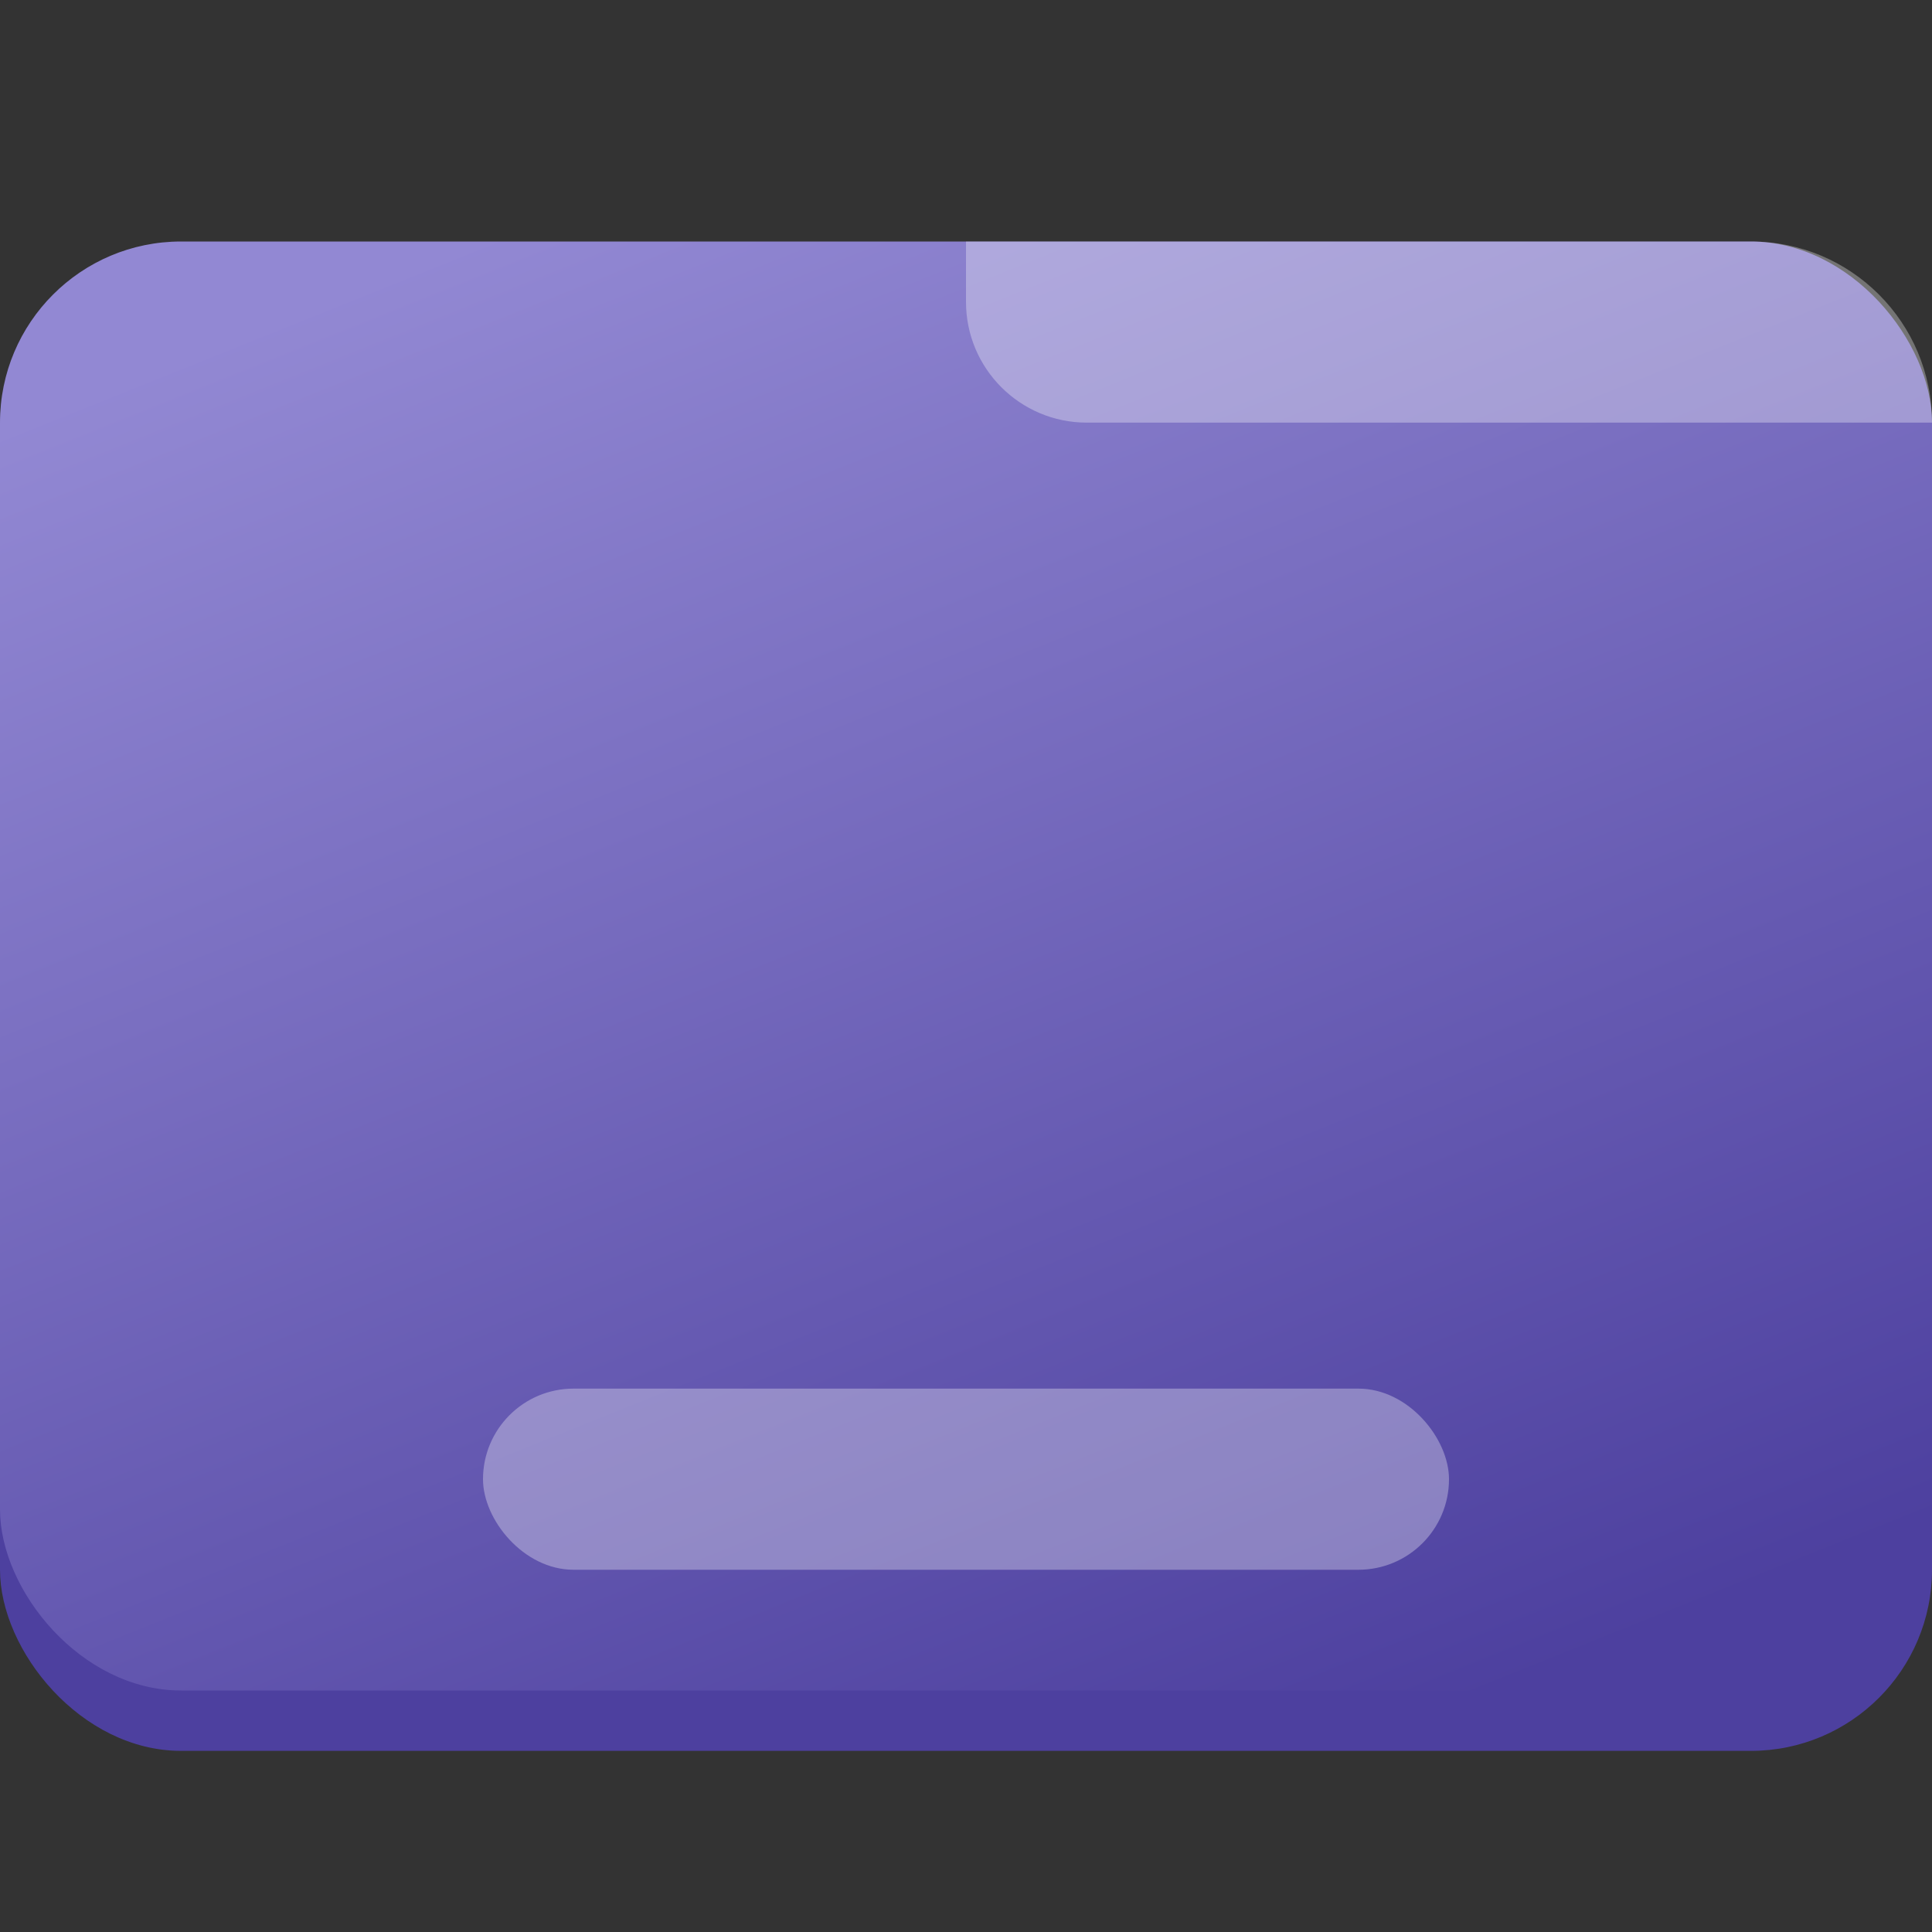 <svg width="128" height="128" viewBox="0 0 128 128" fill="none" xmlns="http://www.w3.org/2000/svg">
<rect x="0" y="0" width="128" height="128" fill="#333333" stroke="none"/>
<rect y="20" width="128" height="96" rx="12" fill="#4D409F"/>
<rect y="16" width="128" height="96" rx="12" fill="url(#paint0_linear_1172_122)"/>
<path d="M64 16H116C122.627 16 128 21.373 128 28H72C67.582 28 64 24.418 64 20V16Z" fill="white" fill-opacity="0.32"/>
<rect x="32" y="92" width="64" height="12" rx="6" fill="white" fill-opacity="0.32"/>
<defs>
<linearGradient id="paint0_linear_1172_122" x1="31" y1="16" x2="73.689" y2="122.36" gradientUnits="userSpaceOnUse">
<stop stop-color="#9288D3"/>
<stop offset="1" stop-color="#4D409F"/>
</linearGradient>
</defs>
</svg>
